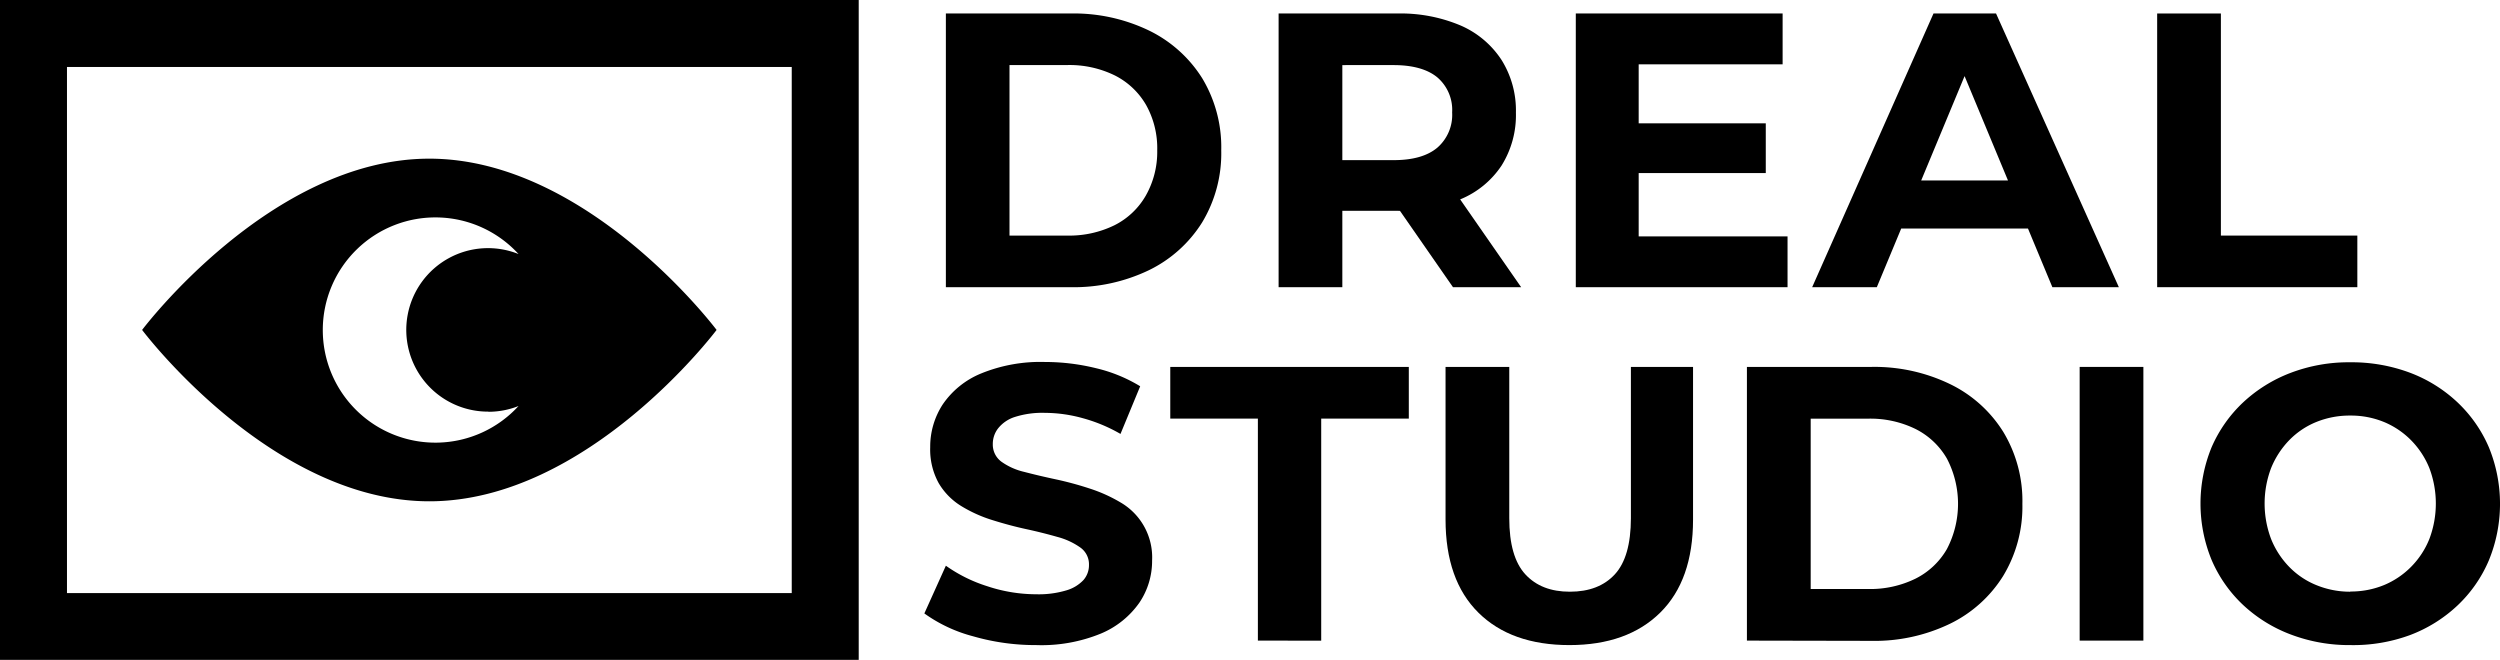 <svg id="Layer_1" data-name="Layer 1" xmlns="http://www.w3.org/2000/svg" viewBox="0 0 507.68 134.04"><path d="M192.08,58.32V2.74h25.25a35.17,35.17,0,0,1,16,3.46,26.35,26.35,0,0,1,10.8,9.68A27.14,27.14,0,0,1,248,30.53a27.12,27.12,0,0,1-3.89,14.65,26.31,26.31,0,0,1-10.8,9.69,35.3,35.3,0,0,1-16,3.45ZM205,47.84h11.67a20.87,20.87,0,0,0,9.65-2.1,15.17,15.17,0,0,0,6.35-6A18,18,0,0,0,235,30.53a18,18,0,0,0-2.26-9.21,15.24,15.24,0,0,0-6.35-6,20.87,20.87,0,0,0-9.65-2.11H205Z"/><path d="M259.65,58.32V2.74h24.06a31.33,31.33,0,0,1,12.86,2.42,18.87,18.87,0,0,1,8.34,7,19.32,19.32,0,0,1,2.93,10.72,19.27,19.27,0,0,1-2.93,10.76,18.45,18.45,0,0,1-8.34,6.83,32.21,32.21,0,0,1-12.86,2.34h-17l5.88-5.56V58.32Zm12.94-19.69-5.88-6.11H283q5.88,0,8.89-2.54a8.82,8.82,0,0,0,3-7.15,8.7,8.7,0,0,0-3-7.11c-2-1.66-5-2.5-8.89-2.5H266.71l5.88-6.11Zm22.47,19.69-14-20.16H294.9l14,20.16Z"/><path d="M332.77,48H363V58.32H320V2.74h42V13.06H332.77Zm-.95-22.95h26.76V35.14H331.82Z"/><path d="M368,58.32,392.64,2.74h12.7l24.94,55.58h-13.5L396.37,9.25h5.16l-20.4,49.07Zm12.46-11.91,3.26-9.76h28.74l3.34,9.76Z"/><path d="M438.06,58.32V2.74H451v45.1h27.71V58.32Z"/><path d="M210.42,131a45.75,45.75,0,0,1-12.82-1.79,30,30,0,0,1-9.89-4.64l4.37-9.69a30.1,30.1,0,0,0,8.42,4.17,31.57,31.57,0,0,0,9.92,1.63,19.55,19.55,0,0,0,6.15-.8,7.69,7.69,0,0,0,3.46-2.1,4.58,4.58,0,0,0,1.11-3.06,4.17,4.17,0,0,0-1.75-3.53,14.42,14.42,0,0,0-4.64-2.15c-1.93-.55-4-1.08-6.31-1.58s-4.57-1.11-6.87-1.83a27.79,27.79,0,0,1-6.36-2.86,13.47,13.47,0,0,1-4.6-4.68,14.12,14.12,0,0,1-1.71-7.27,15.71,15.71,0,0,1,2.54-8.69,17.41,17.41,0,0,1,7.75-6.27,31.85,31.85,0,0,1,13.06-2.35,43.27,43.27,0,0,1,10.36,1.27,30.74,30.74,0,0,1,8.93,3.66l-4,9.68a32.08,32.08,0,0,0-7.7-3.21,29,29,0,0,0-7.62-1.07,18.35,18.35,0,0,0-6.12.83A7.06,7.06,0,0,0,202.68,87a5.13,5.13,0,0,0-1.07,3.18,4.3,4.3,0,0,0,1.74,3.57A13,13,0,0,0,208,95.83q2.85.75,6.35,1.5t6.91,1.87a30.59,30.59,0,0,1,6.27,2.82,12.89,12.89,0,0,1,6.43,11.79,15.17,15.17,0,0,1-2.58,8.57,18,18,0,0,1-7.82,6.28A31.79,31.79,0,0,1,210.42,131Z"/><path d="M255.44,130.09V85H237.65V74.51h48.44V85H268.3v45.1Z"/><path d="M318.72,131q-11.84,0-18.5-6.59t-6.67-18.9v-31h12.94v30.72q0,7.86,3.26,11.4t9.05,3.53q5.88,0,9.13-3.53t3.26-11.4V74.51h12.62v31q0,12.32-6.67,18.9T318.72,131Z"/><path d="M354.75,130.09V74.51H380A35.24,35.24,0,0,1,396,78a26.18,26.18,0,0,1,10.8,9.69,27.12,27.12,0,0,1,3.89,14.65A27.14,27.14,0,0,1,406.76,117a26.23,26.23,0,0,1-10.8,9.68,35.24,35.24,0,0,1-16,3.46Zm12.95-10.48h11.67A20.83,20.83,0,0,0,389,117.5a15.17,15.17,0,0,0,6.36-6,19.81,19.81,0,0,0,0-18.38,15.22,15.22,0,0,0-6.36-6,20.83,20.83,0,0,0-9.64-2.1H367.7Z"/><path d="M422.32,130.09V74.51h12.94v55.58Z"/><path d="M477.35,131a33.43,33.43,0,0,1-12.15-2.15,29.21,29.21,0,0,1-9.69-6,27.31,27.31,0,0,1-6.39-9.13,30.16,30.16,0,0,1,0-22.91,27.55,27.55,0,0,1,6.39-9.09,29.5,29.5,0,0,1,9.65-6,33.14,33.14,0,0,1,12.11-2.15,33.75,33.75,0,0,1,12.1,2.11,28.92,28.92,0,0,1,9.65,6,27.41,27.41,0,0,1,6.39,9.13,30.24,30.24,0,0,1,0,23,27.17,27.17,0,0,1-6.39,9.17,28.92,28.92,0,0,1-9.65,6A33.33,33.33,0,0,1,477.35,131Zm-.08-10.88a17.69,17.69,0,0,0,6.86-1.31,16.73,16.73,0,0,0,5.52-3.73,17,17,0,0,0,3.69-5.64,20.36,20.36,0,0,0,0-14.37,17.23,17.23,0,0,0-3.69-5.64,16.73,16.73,0,0,0-5.52-3.73,17.69,17.69,0,0,0-6.86-1.31,18,18,0,0,0-6.91,1.31,16.14,16.14,0,0,0-5.52,3.73,17.62,17.62,0,0,0-3.65,5.64,20.36,20.36,0,0,0,0,14.37,17.4,17.4,0,0,0,3.65,5.64,16.14,16.14,0,0,0,5.52,3.73A18,18,0,0,0,477.27,120.16Z"/><path d="M174.38,134H0V0H174.38ZM13.6,120.44H160.78V13.6H13.6Z"/><path d="M87.19,32.22C55,32.22,28.86,67,28.86,67s26.12,34.8,58.33,34.8S145.52,67,145.52,67,119.4,32.22,87.19,32.22Zm12,51.4a16.53,16.53,0,0,0,6.11-1.17,22.87,22.87,0,1,1,0-30.86,16.6,16.6,0,1,0-6.11,32Z"/></svg>